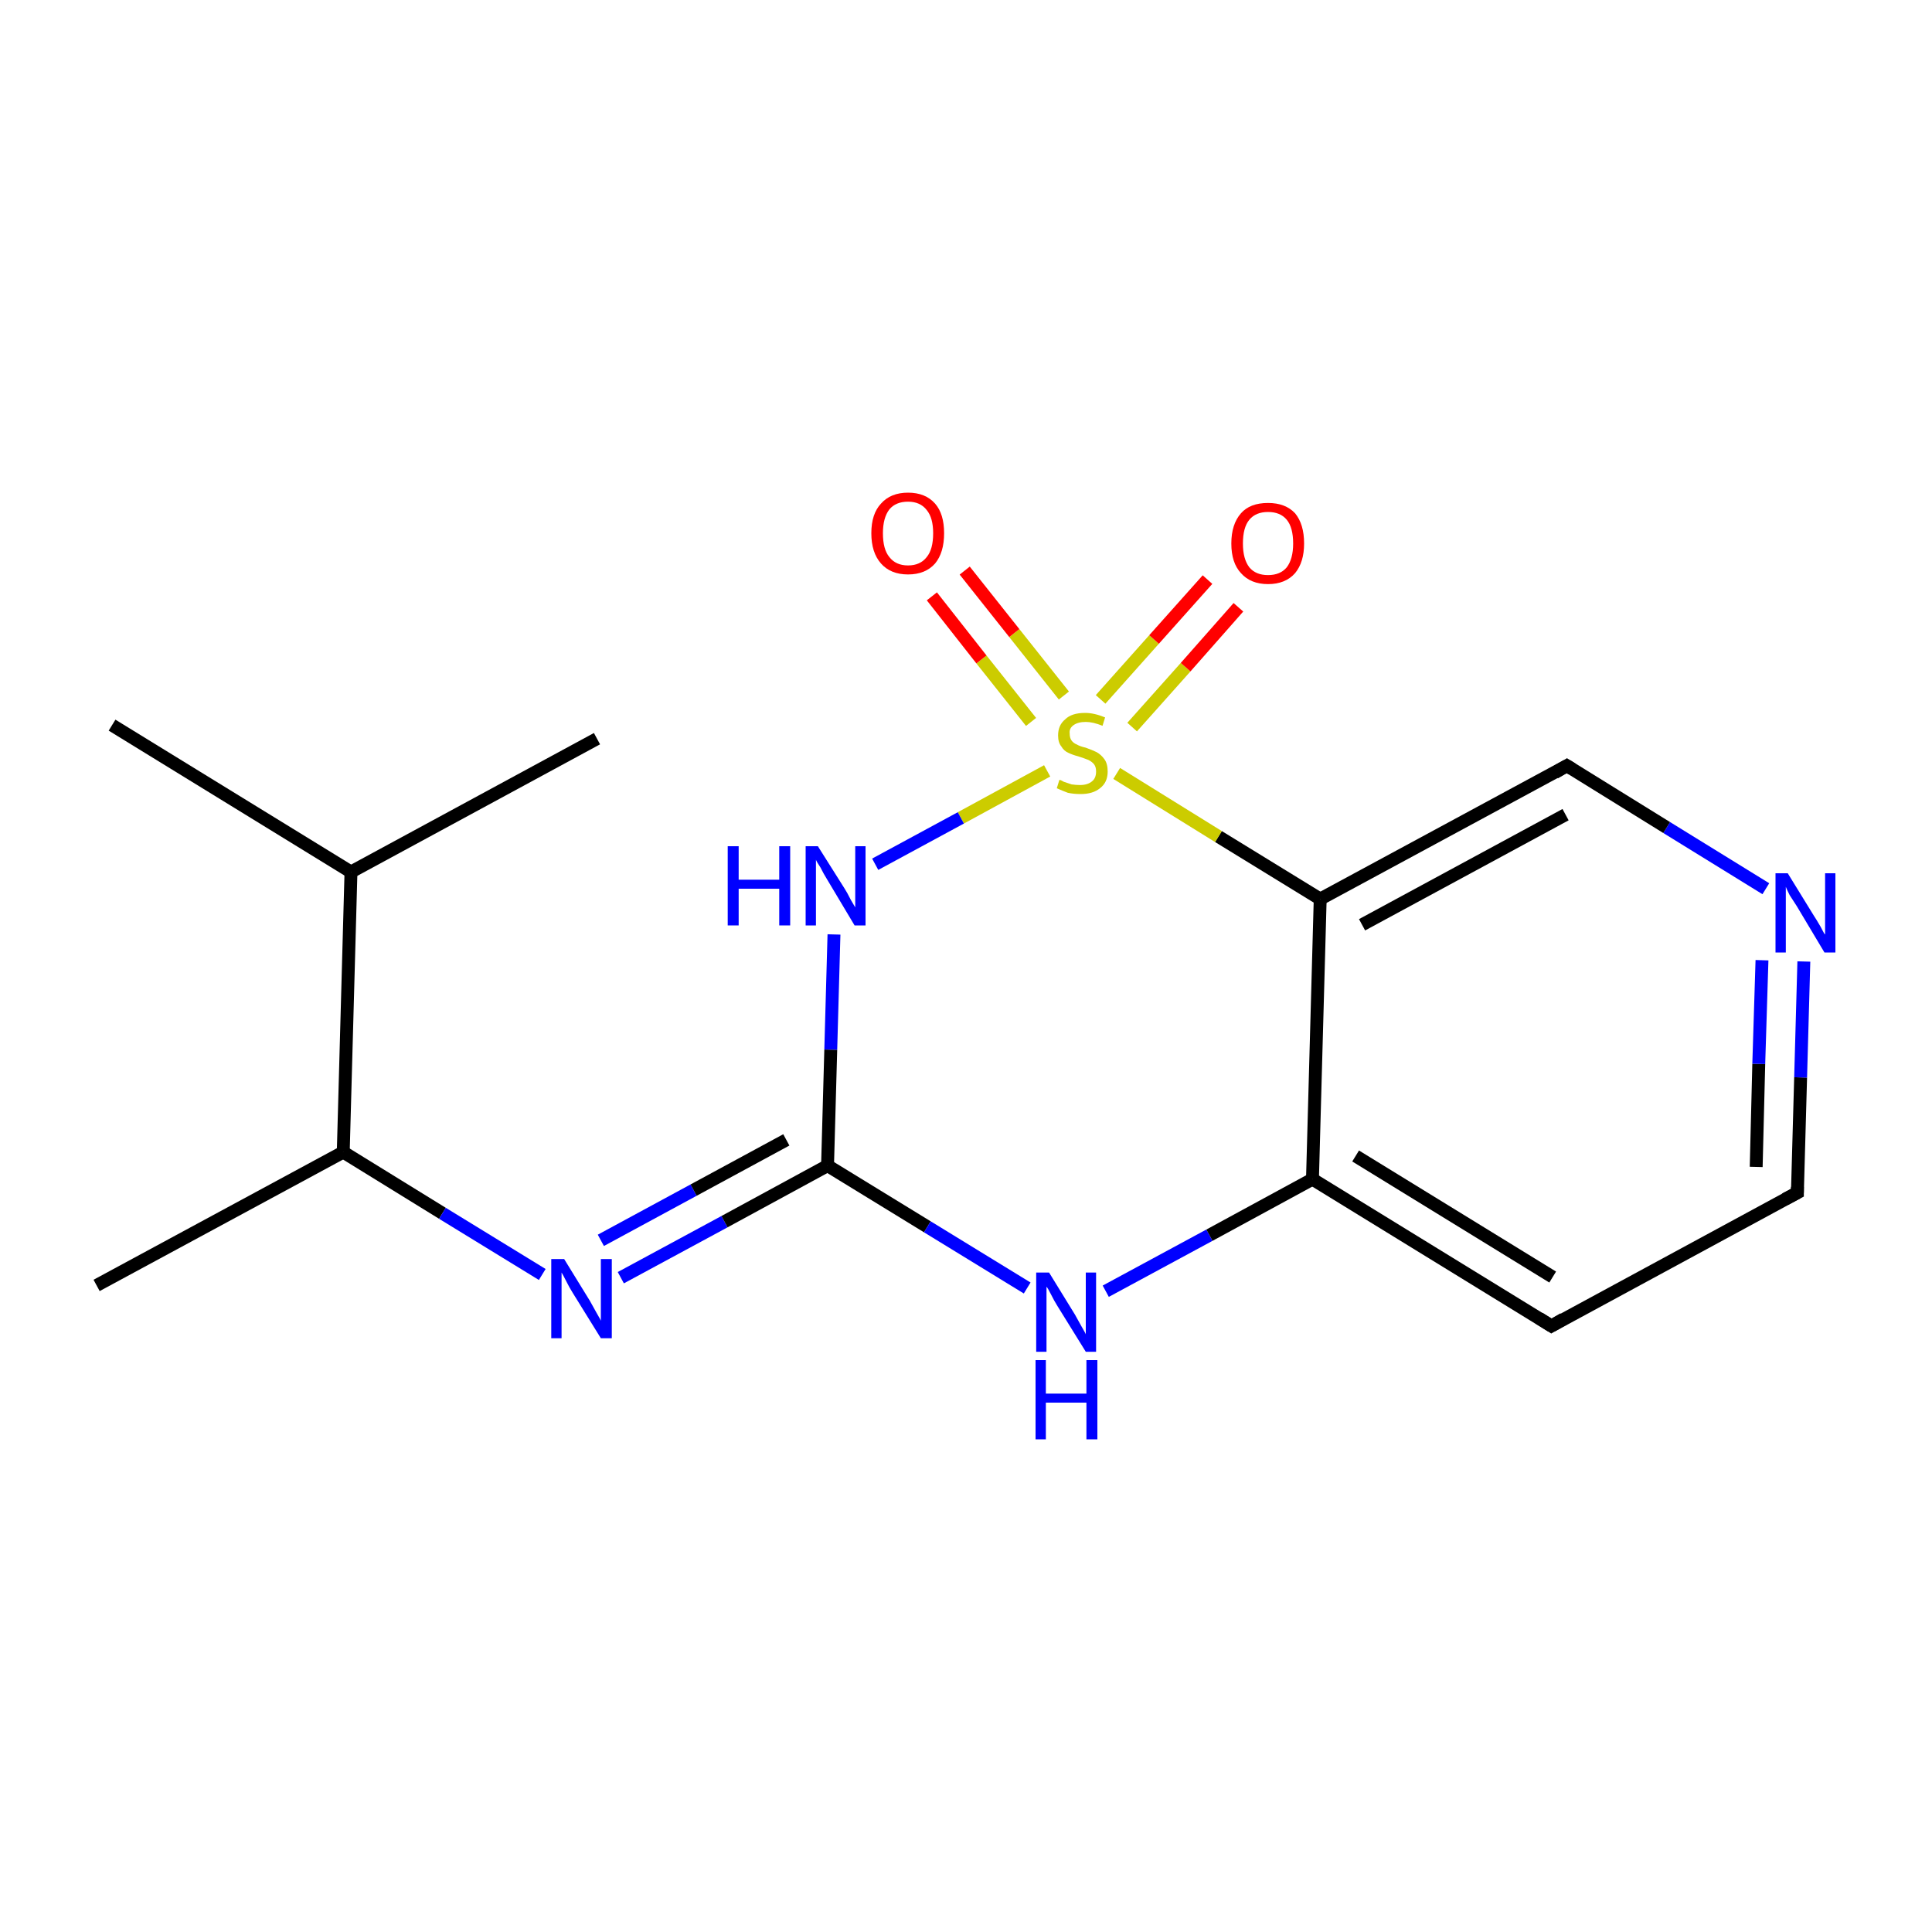 <?xml version='1.0' encoding='iso-8859-1'?>
<svg version='1.1' baseProfile='full'
              xmlns='http://www.w3.org/2000/svg'
                      xmlns:rdkit='http://www.rdkit.org/xml'
                      xmlns:xlink='http://www.w3.org/1999/xlink'
                  xml:space='preserve'
width='300px' height='300px' viewBox='0 0 300 300'>
<!-- END OF HEADER -->
<rect style='opacity:1.0;fill:#FFFFFF;stroke:none' width='300.0' height='300.0' x='0.0' y='0.0'> </rect>
<path class='bond-0 atom-0 atom-1' d='M 17.4,112.6 L 54.5,135.4' style='fill:none;fill-rule:evenodd;stroke:#000000;stroke-width:2.0px;stroke-linecap:butt;stroke-linejoin:miter;stroke-opacity:1' />
<path class='bond-1 atom-1 atom-2' d='M 54.5,135.4 L 92.7,114.7' style='fill:none;fill-rule:evenodd;stroke:#000000;stroke-width:2.0px;stroke-linecap:butt;stroke-linejoin:miter;stroke-opacity:1' />
<path class='bond-2 atom-1 atom-3' d='M 54.5,135.4 L 53.3,178.9' style='fill:none;fill-rule:evenodd;stroke:#000000;stroke-width:2.0px;stroke-linecap:butt;stroke-linejoin:miter;stroke-opacity:1' />
<path class='bond-3 atom-3 atom-4' d='M 53.3,178.9 L 15.0,199.6' style='fill:none;fill-rule:evenodd;stroke:#000000;stroke-width:2.0px;stroke-linecap:butt;stroke-linejoin:miter;stroke-opacity:1' />
<path class='bond-4 atom-3 atom-5' d='M 53.3,178.9 L 68.7,188.4' style='fill:none;fill-rule:evenodd;stroke:#000000;stroke-width:2.0px;stroke-linecap:butt;stroke-linejoin:miter;stroke-opacity:1' />
<path class='bond-4 atom-3 atom-5' d='M 68.7,188.4 L 84.2,197.9' style='fill:none;fill-rule:evenodd;stroke:#0000FF;stroke-width:2.0px;stroke-linecap:butt;stroke-linejoin:miter;stroke-opacity:1' />
<path class='bond-5 atom-5 atom-6' d='M 96.4,198.4 L 112.5,189.7' style='fill:none;fill-rule:evenodd;stroke:#0000FF;stroke-width:2.0px;stroke-linecap:butt;stroke-linejoin:miter;stroke-opacity:1' />
<path class='bond-5 atom-5 atom-6' d='M 112.5,189.7 L 128.5,181.0' style='fill:none;fill-rule:evenodd;stroke:#000000;stroke-width:2.0px;stroke-linecap:butt;stroke-linejoin:miter;stroke-opacity:1' />
<path class='bond-5 atom-5 atom-6' d='M 93.3,192.6 L 107.7,184.8' style='fill:none;fill-rule:evenodd;stroke:#0000FF;stroke-width:2.0px;stroke-linecap:butt;stroke-linejoin:miter;stroke-opacity:1' />
<path class='bond-5 atom-5 atom-6' d='M 107.7,184.8 L 122.1,177.0' style='fill:none;fill-rule:evenodd;stroke:#000000;stroke-width:2.0px;stroke-linecap:butt;stroke-linejoin:miter;stroke-opacity:1' />
<path class='bond-6 atom-6 atom-7' d='M 128.5,181.0 L 144.0,190.5' style='fill:none;fill-rule:evenodd;stroke:#000000;stroke-width:2.0px;stroke-linecap:butt;stroke-linejoin:miter;stroke-opacity:1' />
<path class='bond-6 atom-6 atom-7' d='M 144.0,190.5 L 159.5,200.0' style='fill:none;fill-rule:evenodd;stroke:#0000FF;stroke-width:2.0px;stroke-linecap:butt;stroke-linejoin:miter;stroke-opacity:1' />
<path class='bond-7 atom-7 atom-8' d='M 171.7,200.5 L 187.8,191.8' style='fill:none;fill-rule:evenodd;stroke:#0000FF;stroke-width:2.0px;stroke-linecap:butt;stroke-linejoin:miter;stroke-opacity:1' />
<path class='bond-7 atom-7 atom-8' d='M 187.8,191.8 L 203.8,183.1' style='fill:none;fill-rule:evenodd;stroke:#000000;stroke-width:2.0px;stroke-linecap:butt;stroke-linejoin:miter;stroke-opacity:1' />
<path class='bond-8 atom-8 atom-9' d='M 203.8,183.1 L 240.9,205.9' style='fill:none;fill-rule:evenodd;stroke:#000000;stroke-width:2.0px;stroke-linecap:butt;stroke-linejoin:miter;stroke-opacity:1' />
<path class='bond-8 atom-8 atom-9' d='M 210.5,179.5 L 241.1,198.3' style='fill:none;fill-rule:evenodd;stroke:#000000;stroke-width:2.0px;stroke-linecap:butt;stroke-linejoin:miter;stroke-opacity:1' />
<path class='bond-9 atom-9 atom-10' d='M 240.9,205.9 L 279.1,185.2' style='fill:none;fill-rule:evenodd;stroke:#000000;stroke-width:2.0px;stroke-linecap:butt;stroke-linejoin:miter;stroke-opacity:1' />
<path class='bond-10 atom-10 atom-11' d='M 279.1,185.2 L 279.6,167.3' style='fill:none;fill-rule:evenodd;stroke:#000000;stroke-width:2.0px;stroke-linecap:butt;stroke-linejoin:miter;stroke-opacity:1' />
<path class='bond-10 atom-10 atom-11' d='M 279.6,167.3 L 280.1,149.3' style='fill:none;fill-rule:evenodd;stroke:#0000FF;stroke-width:2.0px;stroke-linecap:butt;stroke-linejoin:miter;stroke-opacity:1' />
<path class='bond-10 atom-10 atom-11' d='M 272.7,181.2 L 273.1,165.2' style='fill:none;fill-rule:evenodd;stroke:#000000;stroke-width:2.0px;stroke-linecap:butt;stroke-linejoin:miter;stroke-opacity:1' />
<path class='bond-10 atom-10 atom-11' d='M 273.1,165.2 L 273.6,149.1' style='fill:none;fill-rule:evenodd;stroke:#0000FF;stroke-width:2.0px;stroke-linecap:butt;stroke-linejoin:miter;stroke-opacity:1' />
<path class='bond-11 atom-11 atom-12' d='M 274.2,138.0 L 258.8,128.5' style='fill:none;fill-rule:evenodd;stroke:#0000FF;stroke-width:2.0px;stroke-linecap:butt;stroke-linejoin:miter;stroke-opacity:1' />
<path class='bond-11 atom-11 atom-12' d='M 258.8,128.5 L 243.3,118.9' style='fill:none;fill-rule:evenodd;stroke:#000000;stroke-width:2.0px;stroke-linecap:butt;stroke-linejoin:miter;stroke-opacity:1' />
<path class='bond-12 atom-12 atom-13' d='M 243.3,118.9 L 205.0,139.6' style='fill:none;fill-rule:evenodd;stroke:#000000;stroke-width:2.0px;stroke-linecap:butt;stroke-linejoin:miter;stroke-opacity:1' />
<path class='bond-12 atom-12 atom-13' d='M 243.1,126.5 L 211.5,143.6' style='fill:none;fill-rule:evenodd;stroke:#000000;stroke-width:2.0px;stroke-linecap:butt;stroke-linejoin:miter;stroke-opacity:1' />
<path class='bond-13 atom-13 atom-14' d='M 205.0,139.6 L 189.2,129.9' style='fill:none;fill-rule:evenodd;stroke:#000000;stroke-width:2.0px;stroke-linecap:butt;stroke-linejoin:miter;stroke-opacity:1' />
<path class='bond-13 atom-13 atom-14' d='M 189.2,129.9 L 173.4,120.1' style='fill:none;fill-rule:evenodd;stroke:#CCCC00;stroke-width:2.0px;stroke-linecap:butt;stroke-linejoin:miter;stroke-opacity:1' />
<path class='bond-14 atom-14 atom-15' d='M 175.8,112.9 L 184.1,103.6' style='fill:none;fill-rule:evenodd;stroke:#CCCC00;stroke-width:2.0px;stroke-linecap:butt;stroke-linejoin:miter;stroke-opacity:1' />
<path class='bond-14 atom-14 atom-15' d='M 184.1,103.6 L 192.3,94.3' style='fill:none;fill-rule:evenodd;stroke:#FF0000;stroke-width:2.0px;stroke-linecap:butt;stroke-linejoin:miter;stroke-opacity:1' />
<path class='bond-14 atom-14 atom-15' d='M 170.9,108.6 L 179.2,99.3' style='fill:none;fill-rule:evenodd;stroke:#CCCC00;stroke-width:2.0px;stroke-linecap:butt;stroke-linejoin:miter;stroke-opacity:1' />
<path class='bond-14 atom-14 atom-15' d='M 179.2,99.3 L 187.5,90.0' style='fill:none;fill-rule:evenodd;stroke:#FF0000;stroke-width:2.0px;stroke-linecap:butt;stroke-linejoin:miter;stroke-opacity:1' />
<path class='bond-15 atom-14 atom-16' d='M 165.2,108.0 L 157.5,98.3' style='fill:none;fill-rule:evenodd;stroke:#CCCC00;stroke-width:2.0px;stroke-linecap:butt;stroke-linejoin:miter;stroke-opacity:1' />
<path class='bond-15 atom-14 atom-16' d='M 157.5,98.3 L 149.8,88.6' style='fill:none;fill-rule:evenodd;stroke:#FF0000;stroke-width:2.0px;stroke-linecap:butt;stroke-linejoin:miter;stroke-opacity:1' />
<path class='bond-15 atom-14 atom-16' d='M 160.1,112.1 L 152.4,102.4' style='fill:none;fill-rule:evenodd;stroke:#CCCC00;stroke-width:2.0px;stroke-linecap:butt;stroke-linejoin:miter;stroke-opacity:1' />
<path class='bond-15 atom-14 atom-16' d='M 152.4,102.4 L 144.7,92.6' style='fill:none;fill-rule:evenodd;stroke:#FF0000;stroke-width:2.0px;stroke-linecap:butt;stroke-linejoin:miter;stroke-opacity:1' />
<path class='bond-16 atom-14 atom-17' d='M 162.6,119.7 L 149.2,127.0' style='fill:none;fill-rule:evenodd;stroke:#CCCC00;stroke-width:2.0px;stroke-linecap:butt;stroke-linejoin:miter;stroke-opacity:1' />
<path class='bond-16 atom-14 atom-17' d='M 149.2,127.0 L 135.9,134.2' style='fill:none;fill-rule:evenodd;stroke:#0000FF;stroke-width:2.0px;stroke-linecap:butt;stroke-linejoin:miter;stroke-opacity:1' />
<path class='bond-17 atom-17 atom-6' d='M 129.5,145.1 L 129.0,163.0' style='fill:none;fill-rule:evenodd;stroke:#0000FF;stroke-width:2.0px;stroke-linecap:butt;stroke-linejoin:miter;stroke-opacity:1' />
<path class='bond-17 atom-17 atom-6' d='M 129.0,163.0 L 128.5,181.0' style='fill:none;fill-rule:evenodd;stroke:#000000;stroke-width:2.0px;stroke-linecap:butt;stroke-linejoin:miter;stroke-opacity:1' />
<path class='bond-18 atom-13 atom-8' d='M 205.0,139.6 L 203.8,183.1' style='fill:none;fill-rule:evenodd;stroke:#000000;stroke-width:2.0px;stroke-linecap:butt;stroke-linejoin:miter;stroke-opacity:1' />
<path d='M 239.0,204.7 L 240.9,205.9 L 242.8,204.8' style='fill:none;stroke:#000000;stroke-width:2.0px;stroke-linecap:butt;stroke-linejoin:miter;stroke-miterlimit:10;stroke-opacity:1;' />
<path d='M 277.2,186.2 L 279.1,185.2 L 279.1,184.3' style='fill:none;stroke:#000000;stroke-width:2.0px;stroke-linecap:butt;stroke-linejoin:miter;stroke-miterlimit:10;stroke-opacity:1;' />
<path d='M 244.1,119.4 L 243.3,118.9 L 241.4,120.0' style='fill:none;stroke:#000000;stroke-width:2.0px;stroke-linecap:butt;stroke-linejoin:miter;stroke-miterlimit:10;stroke-opacity:1;' />
<path class='atom-5' d='M 87.6 195.5
L 91.6 202.0
Q 92.0 202.7, 92.6 203.8
Q 93.3 205.0, 93.3 205.1
L 93.3 195.5
L 95.0 195.5
L 95.0 207.8
L 93.3 207.8
L 88.9 200.7
Q 88.4 199.9, 87.9 198.9
Q 87.4 197.9, 87.2 197.6
L 87.2 207.8
L 85.6 207.8
L 85.6 195.5
L 87.6 195.5
' fill='#0000FF'/>
<path class='atom-7' d='M 162.9 197.6
L 166.9 204.1
Q 167.3 204.8, 167.9 205.9
Q 168.6 207.1, 168.6 207.2
L 168.6 197.6
L 170.2 197.6
L 170.2 209.9
L 168.6 209.9
L 164.2 202.8
Q 163.7 202.0, 163.2 201.0
Q 162.7 200.0, 162.5 199.8
L 162.5 209.9
L 160.9 209.9
L 160.9 197.6
L 162.9 197.6
' fill='#0000FF'/>
<path class='atom-7' d='M 160.8 211.2
L 162.4 211.2
L 162.4 216.4
L 168.7 216.4
L 168.7 211.2
L 170.4 211.2
L 170.4 223.5
L 168.7 223.5
L 168.7 217.8
L 162.4 217.8
L 162.4 223.5
L 160.8 223.5
L 160.8 211.2
' fill='#0000FF'/>
<path class='atom-11' d='M 277.6 135.6
L 281.6 142.1
Q 282.0 142.7, 282.7 143.9
Q 283.3 145.1, 283.4 145.1
L 283.4 135.6
L 285.0 135.6
L 285.0 147.9
L 283.3 147.9
L 279.0 140.7
Q 278.5 139.9, 277.9 139.0
Q 277.4 138.0, 277.3 137.7
L 277.3 147.9
L 275.7 147.9
L 275.7 135.6
L 277.6 135.6
' fill='#0000FF'/>
<path class='atom-14' d='M 164.5 121.1
Q 164.7 121.1, 165.2 121.4
Q 165.8 121.6, 166.4 121.8
Q 167.1 121.9, 167.7 121.9
Q 168.9 121.9, 169.6 121.3
Q 170.2 120.8, 170.2 119.8
Q 170.2 119.1, 169.9 118.7
Q 169.6 118.3, 169.0 118.0
Q 168.5 117.8, 167.6 117.5
Q 166.5 117.2, 165.9 116.9
Q 165.2 116.6, 164.8 115.9
Q 164.3 115.3, 164.3 114.2
Q 164.3 112.6, 165.4 111.7
Q 166.4 110.7, 168.5 110.7
Q 169.9 110.7, 171.6 111.4
L 171.2 112.7
Q 169.7 112.1, 168.6 112.1
Q 167.4 112.1, 166.7 112.6
Q 166.0 113.1, 166.1 113.9
Q 166.1 114.6, 166.4 115.0
Q 166.7 115.4, 167.2 115.6
Q 167.7 115.9, 168.6 116.1
Q 169.7 116.5, 170.3 116.8
Q 171.0 117.2, 171.5 117.9
Q 172.0 118.6, 172.0 119.8
Q 172.0 121.5, 170.8 122.4
Q 169.7 123.3, 167.8 123.3
Q 166.7 123.3, 165.8 123.1
Q 165.0 122.8, 164.1 122.4
L 164.5 121.1
' fill='#CCCC00'/>
<path class='atom-15' d='M 191.2 84.4
Q 191.2 81.4, 192.7 79.7
Q 194.1 78.1, 196.9 78.1
Q 199.6 78.1, 201.1 79.7
Q 202.5 81.4, 202.5 84.4
Q 202.5 87.3, 201.1 89.0
Q 199.6 90.7, 196.9 90.7
Q 194.2 90.7, 192.7 89.0
Q 191.2 87.4, 191.2 84.4
M 196.9 89.3
Q 198.8 89.3, 199.8 88.1
Q 200.8 86.8, 200.8 84.4
Q 200.8 81.9, 199.8 80.7
Q 198.8 79.5, 196.9 79.5
Q 195.0 79.5, 194.0 80.7
Q 193.0 81.9, 193.0 84.4
Q 193.0 86.8, 194.0 88.1
Q 195.0 89.3, 196.9 89.3
' fill='#FF0000'/>
<path class='atom-16' d='M 135.3 82.8
Q 135.3 79.8, 136.8 78.2
Q 138.3 76.5, 141.0 76.5
Q 143.7 76.5, 145.2 78.2
Q 146.6 79.8, 146.6 82.8
Q 146.6 85.8, 145.2 87.5
Q 143.7 89.2, 141.0 89.2
Q 138.3 89.2, 136.8 87.5
Q 135.3 85.8, 135.3 82.8
M 141.0 87.8
Q 142.9 87.8, 143.9 86.5
Q 144.9 85.3, 144.9 82.8
Q 144.9 80.4, 143.9 79.2
Q 142.9 77.9, 141.0 77.9
Q 139.1 77.9, 138.1 79.1
Q 137.1 80.4, 137.1 82.8
Q 137.1 85.3, 138.1 86.5
Q 139.1 87.8, 141.0 87.8
' fill='#FF0000'/>
<path class='atom-17' d='M 113.0 131.4
L 114.7 131.4
L 114.7 136.6
L 121.0 136.6
L 121.0 131.4
L 122.7 131.4
L 122.7 143.7
L 121.0 143.7
L 121.0 138.0
L 114.7 138.0
L 114.7 143.7
L 113.0 143.7
L 113.0 131.4
' fill='#0000FF'/>
<path class='atom-17' d='M 127.0 131.4
L 131.1 137.9
Q 131.5 138.5, 132.1 139.7
Q 132.8 140.9, 132.8 140.9
L 132.8 131.4
L 134.4 131.4
L 134.4 143.7
L 132.7 143.7
L 128.4 136.5
Q 127.9 135.7, 127.4 134.7
Q 126.8 133.8, 126.7 133.5
L 126.7 143.7
L 125.1 143.7
L 125.1 131.4
L 127.0 131.4
' fill='#0000FF'/>
</svg>
